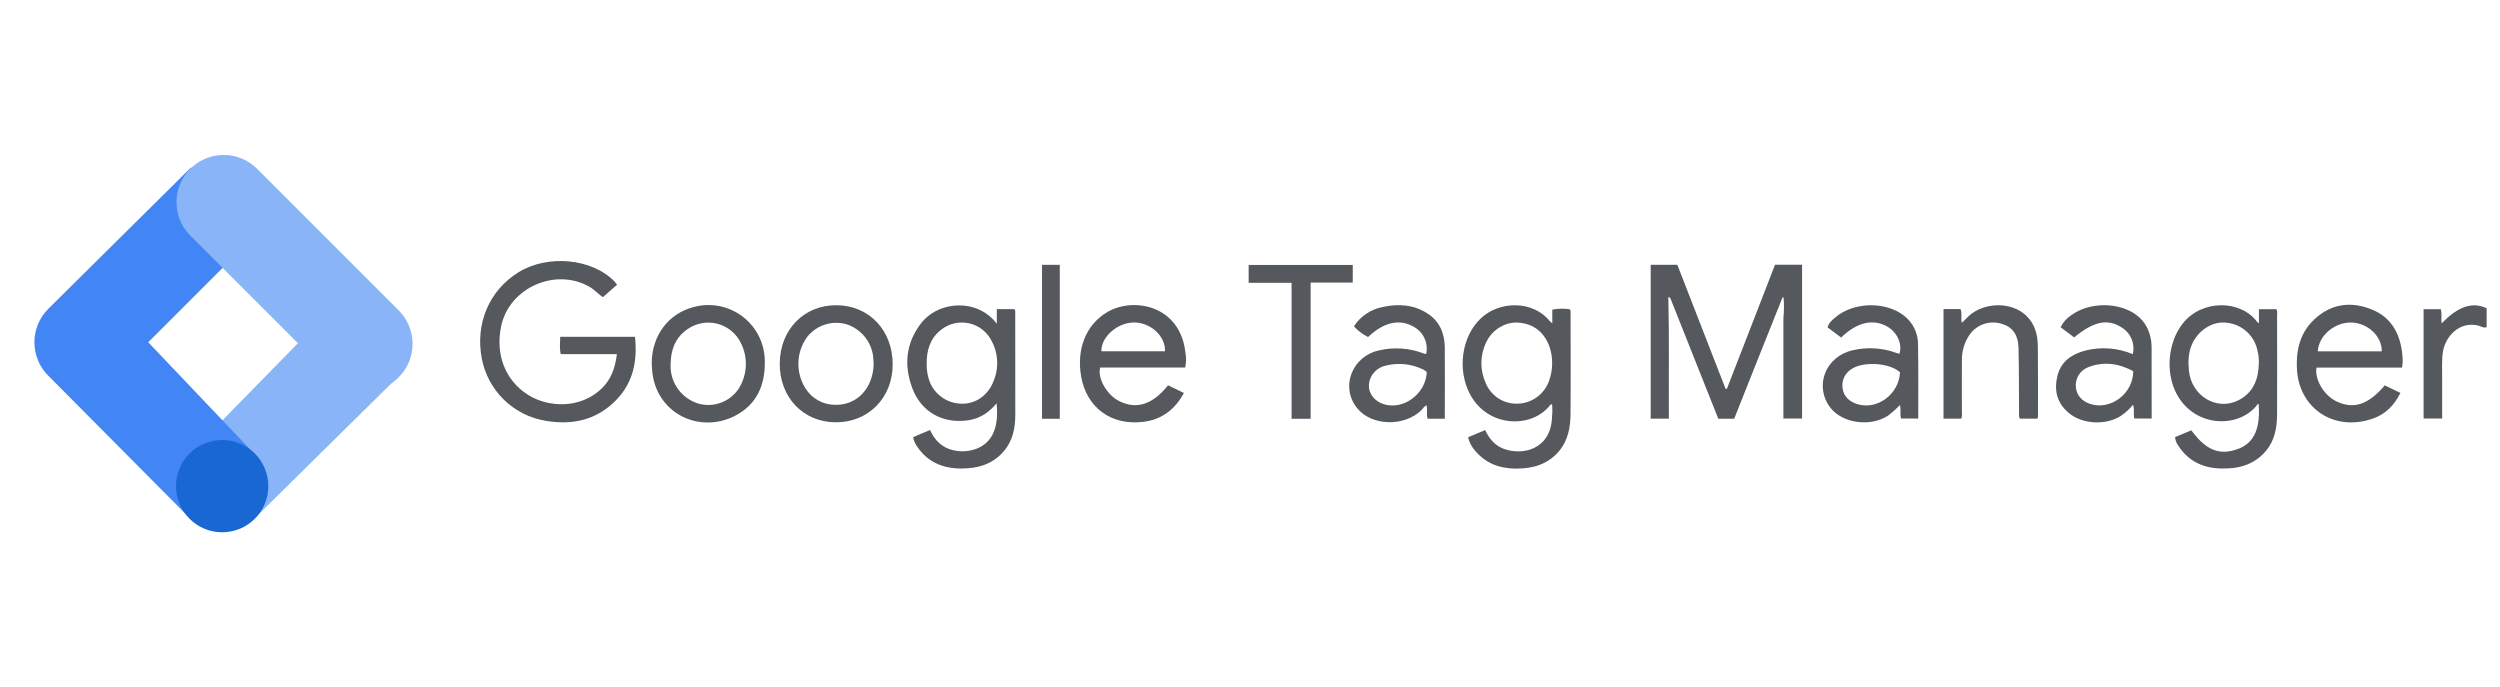 <svg width="364" height="100" viewBox="0 0 364 100" fill="none" xmlns="http://www.w3.org/2000/svg">
<path d="M259.512 43.356C258.249 46.519 256.988 49.681 255.727 52.843C254.652 55.552 253.576 58.26 252.499 60.968H250.184C247.867 55.135 245.552 49.314 243.24 43.506C243.18 43.425 243.143 43.328 243.043 43.272C242.868 43.272 242.865 43.384 242.915 43.519C243.052 49.315 242.952 55.112 242.987 60.956H240.34V38.556H244.221C246.552 44.552 248.891 50.566 251.237 56.6L251.434 56.618L258.443 38.55H262.38V60.937H259.662V46.328C259.765 45.335 259.774 44.335 259.687 43.34C259.687 43.237 259.687 43.384 259.634 43.3C259.612 43.265 259.543 43.303 259.512 43.356Z" fill="#55585D"/>
<path d="M89.846 41.453L87.787 43.262C87.162 42.89 86.602 42.203 85.827 41.759C80.852 38.912 74.127 41.903 72.962 47.515C72.112 51.625 73.568 55.375 76.843 57.465C79.909 59.419 84.59 59.49 87.609 56.562C88.987 55.228 89.577 53.559 89.818 51.562H81.64C81.452 50.718 81.546 49.909 81.568 49.037H92.452C92.827 52.534 92.218 55.706 89.659 58.306C86.812 61.197 83.281 61.925 79.449 61.269C77.157 60.893 75.036 59.822 73.372 58.202C71.709 56.581 70.584 54.488 70.149 52.206C69.177 47.118 71.212 42.315 75.462 39.662C79.712 37.009 86.218 37.6 89.502 41.015C89.612 41.153 89.693 41.275 89.846 41.453Z" fill="#55585D"/>
<path d="M285.552 60.962H282.974V45H285.449C285.731 45.64 285.465 46.306 285.637 47.003C286.146 46.569 286.534 46.065 287.049 45.678C289.406 43.947 292.987 44.04 294.996 45.934C296.293 47.165 296.699 48.765 296.712 50.478C296.743 53.862 296.731 57.247 296.731 60.631C296.718 60.743 296.693 60.854 296.659 60.962H294.112C293.89 60.65 293.977 60.337 293.974 60.025C293.949 56.9 293.974 53.775 293.896 50.65C293.846 48.694 292.959 47.547 291.396 47.134C290.552 46.878 289.649 46.897 288.816 47.187C287.983 47.477 287.264 48.025 286.762 48.75C285.996 49.876 285.608 51.217 285.652 52.578C285.631 55.078 285.652 57.578 285.652 60.078C285.694 60.376 285.66 60.681 285.552 60.962Z" fill="#55585D"/>
<path d="M190.828 60.972H188.053V41.178H181.803V38.578H196.959V41.141H190.828V60.972Z" fill="#55585D"/>
<path d="M362.056 44.884V47.64C361.565 47.797 361.212 47.49 360.824 47.4C358.012 46.74 356.096 49.047 355.724 51.044C355.484 52.334 355.59 53.637 355.577 54.937C355.577 56.915 355.577 58.894 355.577 60.937H352.874V45.015H355.374C355.593 45.697 355.374 46.381 355.521 47.081C357.852 44.618 360.024 43.894 362.056 44.884Z" fill="#55585D"/>
<path d="M154.302 60.975H151.718V38.559H154.302V60.975Z" fill="#55585D"/>
<path d="M228.674 45.765C228.674 45.515 228.753 45.24 228.543 45.028C227.704 44.9 226.848 44.919 226.015 45.084V47.093C225.881 46.984 225.753 46.867 225.631 46.743C223.265 43.772 218.321 43.697 215.524 46.431C212.818 49.065 212.153 53.822 214.018 57.368C216.653 62.368 223.109 62.368 225.69 58.99C225.702 58.961 225.721 58.936 225.746 58.916C225.77 58.896 225.799 58.883 225.83 58.877C225.861 58.871 225.893 58.873 225.923 58.882C225.953 58.892 225.981 58.908 226.003 58.931C226.042 59.613 226.028 60.298 225.959 60.978C225.674 65.447 221.678 66.359 218.962 65.353C217.671 64.881 216.843 63.906 216.237 62.622L213.756 63.659C213.915 64.367 214.25 65.024 214.731 65.569C216.293 67.481 218.378 68.234 220.793 68.231C223.209 68.228 225.415 67.606 227.043 65.625C228.328 64.062 228.649 62.187 228.668 60.287C228.712 55.447 228.681 50.606 228.674 45.765ZM225.531 55.481C225.195 56.418 224.586 57.232 223.783 57.819C222.98 58.405 222.019 58.737 221.024 58.772C220.016 58.82 219.017 58.552 218.169 58.003C217.321 57.455 216.666 56.655 216.296 55.715C215.874 54.774 215.667 53.75 215.691 52.719C215.715 51.687 215.969 50.674 216.434 49.753C217.299 47.962 219.246 46.815 221.121 46.975C223.309 47.159 224.774 48.34 225.565 50.362C225.876 51.22 226.021 52.129 225.993 53.04C225.976 53.874 225.82 54.699 225.531 55.481Z" fill="#55585D"/>
<path d="M147.818 45.69C147.818 45.465 147.881 45.222 147.69 45.006H145.134V47.14C142.352 43.431 136.652 43.703 134.027 47.172C131.865 50.044 131.615 53.231 132.821 56.493C134.131 60.025 137.324 61.756 141.037 61.181C142.699 60.925 144.002 60.053 145.099 58.728C145.468 62.15 144.499 64.403 142.287 65.29C141.196 65.73 139.996 65.826 138.849 65.565C137.205 65.215 136.112 64.156 135.412 62.606L132.956 63.647C133.03 64.122 133.217 64.573 133.499 64.962C135.012 67.247 137.209 68.194 139.881 68.215C142.359 68.234 144.568 67.609 146.218 65.625C147.468 64.122 147.815 62.312 147.827 60.444C147.818 55.534 147.818 50.625 147.818 45.69ZM144.546 55.784C143.609 57.847 141.684 58.972 139.618 58.756C138.561 58.664 137.559 58.241 136.757 57.546C135.954 56.851 135.392 55.921 135.149 54.887C134.991 54.275 134.916 53.644 134.927 53.012C134.896 50.953 135.449 49.262 136.993 48.037C137.561 47.578 138.224 47.253 138.935 47.086C139.646 46.919 140.385 46.915 141.097 47.074C141.81 47.232 142.478 47.55 143.05 48.002C143.623 48.455 144.086 49.031 144.405 49.687C144.899 50.624 145.168 51.663 145.189 52.721C145.211 53.779 144.985 54.828 144.531 55.784H144.546Z" fill="#55585D"/>
<path d="M331.446 45.022H328.902V47.059C328.746 46.956 328.693 46.94 328.668 46.903C326.227 43.594 320.596 43.59 317.824 47.081C315.637 49.837 315.262 54.222 316.902 57.328C319.568 62.378 326.165 62.39 328.74 58.822C328.74 58.822 328.821 58.84 328.862 58.85C329.174 62.984 327.781 64.665 325.834 65.372C323.14 66.353 321.206 65.569 319.052 62.653L316.69 63.644C316.73 64.118 316.906 64.57 317.196 64.947C318.609 67.084 320.634 68.103 323.171 68.206C325.79 68.309 328.137 67.756 329.909 65.662C331.212 64.122 331.531 62.256 331.543 60.334C331.574 55.49 331.543 50.647 331.543 45.803C331.593 45.539 331.559 45.266 331.446 45.022ZM328.887 52.894C328.837 55.225 328.087 57.2 325.877 58.297C322.752 59.859 319.087 57.65 318.712 54C318.574 52.647 318.609 51.3 319.199 50.022C320.137 48.037 322.159 46.766 324.115 46.978C325.227 47.07 326.277 47.524 327.106 48.271C327.935 49.018 328.496 50.016 328.702 51.112C328.848 51.694 328.91 52.294 328.887 52.894Z" fill="#55585D"/>
<path d="M349.734 53.522C349.781 53.281 349.812 53.038 349.827 52.794C349.832 52.376 349.813 51.959 349.771 51.544C349.459 48.603 348.209 46.231 345.352 45.069C342.496 43.906 339.752 44.15 337.349 46.159C334.946 48.169 334.252 50.847 334.443 53.872C334.796 59.497 339.902 62.934 345.552 60.922C347.343 60.297 348.627 58.978 349.502 57.206L347.221 56.112C344.83 58.925 342.718 59.618 340.23 58.462C338.402 57.615 336.974 55.259 337.287 53.519L349.734 53.522ZM342.287 46.959C344.715 46.993 346.799 48.909 346.79 51.15H337.477C337.571 48.925 339.871 46.928 342.287 46.962V46.959Z" fill="#55585D"/>
<path d="M172.559 53.512C172.716 52.828 172.733 52.119 172.609 51.428C171.881 44.434 165.04 43.209 161.256 45.418C158.043 47.293 156.727 50.922 157.418 54.837C158.224 59.412 161.871 61.997 166.481 61.418C169.146 61.087 171.062 59.65 172.377 57.218L170.071 56.097C167.806 58.937 165.446 59.665 162.921 58.384C161.152 57.484 159.762 55.056 160.184 53.512H172.559ZM165.059 46.95C167.515 46.931 169.718 48.931 169.618 51.147H160.368C160.281 49.103 162.662 46.981 165.049 46.959L165.059 46.95Z" fill="#55585D"/>
<path d="M210.362 50.584C210.343 48.544 209.621 46.806 207.862 45.653C205.846 44.337 203.615 44.2 201.337 44.697C200.482 44.857 199.669 45.189 198.946 45.672C198.223 46.156 197.605 46.781 197.131 47.509C197.713 48.155 198.411 48.685 199.19 49.072C201.474 46.903 203.771 46.384 205.827 47.572C206.523 47.946 207.077 48.537 207.405 49.255C207.734 49.973 207.82 50.779 207.649 51.55C207.527 51.529 207.405 51.499 207.287 51.462C205.235 50.673 202.995 50.513 200.852 51.003C196.881 51.831 195.121 56.281 197.555 59.375C199.652 62.05 204.48 62.187 206.984 59.687C207.206 59.462 207.352 59.144 207.706 59.012C207.877 59.697 207.649 60.353 207.862 60.968H210.362C210.368 57.444 210.39 54.012 210.362 50.584ZM202.302 59.022C200.065 58.781 198.749 56.937 199.546 55.047C199.749 54.578 200.064 54.166 200.464 53.847C200.863 53.529 201.335 53.313 201.837 53.218C203.674 52.769 205.611 52.991 207.299 53.843C207.454 53.935 207.6 54.039 207.737 54.156C207.649 56.99 204.952 59.3 202.302 59.012V59.022Z" fill="#55585D"/>
<path d="M279.265 50.115C279.266 49.306 279.08 48.508 278.72 47.783C278.361 47.058 277.838 46.426 277.193 45.937C274.452 43.828 269.777 43.975 267.177 46.25C266.74 46.631 266.265 47.015 266.093 47.665C266.752 48.156 267.393 48.637 268.071 49.147C270.393 46.887 272.759 46.362 274.846 47.584C276.249 48.422 276.996 50.084 276.565 51.512C276.421 51.475 276.271 51.444 276.13 51.394C274.094 50.638 271.88 50.499 269.765 50.993C265.824 51.878 264.121 56.134 266.443 59.284C268.184 61.644 272.359 62.225 274.943 60.487C275.542 60.027 276.106 59.521 276.627 58.975C276.827 59.687 276.593 60.35 276.796 60.934H279.296C279.287 57.29 279.334 53.703 279.265 50.115ZM270.318 58.806C269.24 58.431 268.443 57.725 268.284 56.556C268.198 56.037 268.263 55.505 268.469 55.021C268.676 54.537 269.016 54.122 269.449 53.825C271.102 52.575 275.074 52.775 276.637 54.2C276.521 57.412 273.234 59.812 270.318 58.806Z" fill="#55585D"/>
<path d="M313.274 51.115C313.29 50.647 313.272 50.178 313.221 49.712C313.006 48.19 312.381 46.868 311.137 45.919C308.552 43.94 304.181 43.947 301.543 45.919C300.89 46.345 300.365 46.943 300.027 47.647L301.993 49.125C304.865 46.775 306.849 46.365 308.899 47.669C309.55 48.06 310.058 48.648 310.352 49.349C310.645 50.049 310.708 50.824 310.531 51.562C308.388 50.665 306.016 50.47 303.756 51.006C301.765 51.506 300.118 52.534 299.577 54.662C299.037 56.79 299.474 58.656 301.187 60.106C303.171 61.79 306.609 61.965 308.806 60.55C309.47 60.097 310.065 59.55 310.571 58.925C310.824 59.665 310.571 60.334 310.762 60.937H313.284C313.277 57.618 313.277 54.375 313.274 51.115ZM304.381 58.828C303.109 58.431 302.34 57.534 302.243 56.328C302.192 55.725 302.337 55.122 302.656 54.608C302.976 54.094 303.452 53.697 304.015 53.475C306.287 52.581 308.477 52.909 310.599 54.04C310.596 57.312 307.331 59.753 304.381 58.828Z" fill="#55585D"/>
<path d="M111.356 52.522C111.341 51.267 111.039 50.032 110.473 48.912C109.906 47.793 109.09 46.818 108.088 46.063C107.085 45.309 105.923 44.794 104.69 44.559C103.457 44.324 102.187 44.376 100.977 44.709C97.281 45.669 94.896 48.903 94.89 52.9C94.909 53.212 94.924 53.478 94.94 53.737C95.334 60.084 101.696 63.215 106.934 60.584C110.184 58.956 111.44 56.053 111.356 52.522ZM107.506 56.662C106.872 57.581 105.966 58.277 104.915 58.652C103.863 59.027 102.721 59.061 101.649 58.75C100.525 58.402 99.535 57.714 98.818 56.78C98.1 55.847 97.69 54.714 97.643 53.537C97.643 53.353 97.643 53.172 97.643 52.99C97.671 50.834 98.387 49.012 100.271 47.815C100.856 47.436 101.511 47.177 102.197 47.053C102.883 46.929 103.587 46.943 104.268 47.094C104.948 47.244 105.592 47.529 106.162 47.931C106.732 48.333 107.216 48.843 107.587 49.434C108.262 50.522 108.613 51.78 108.598 53.06C108.584 54.34 108.205 55.59 107.506 56.662Z" fill="#55585D"/>
<path d="M121.827 44.44C117.087 44.394 113.581 47.968 113.531 52.894C113.481 57.819 116.918 61.462 121.656 61.487C126.393 61.512 129.937 57.978 129.974 53.125C130.006 48.14 126.59 44.487 121.827 44.44ZM121.481 58.94C120.644 58.921 119.825 58.695 119.096 58.285C118.367 57.874 117.75 57.29 117.299 56.584C116.575 55.454 116.209 54.131 116.249 52.789C116.288 51.447 116.732 50.148 117.521 49.062C118.177 48.232 119.061 47.611 120.065 47.278C121.069 46.945 122.149 46.913 123.171 47.187C124.222 47.509 125.156 48.129 125.859 48.973C126.563 49.816 127.006 50.846 127.134 51.937C127.174 52.325 127.19 52.715 127.209 52.956C127.124 56.603 124.727 59.062 121.481 58.94Z" fill="#55585D"/>
<path d="M37.289 75.247L27.742 65.938L48.245 45L58.13 54.688L37.289 75.247Z" fill="#8AB4F8"/>
<path d="M37.331 34.087L27.818 24.375L7.018 44.978C5.732 46.267 5.01 48.014 5.01 49.834C5.01 51.655 5.732 53.402 7.018 54.691L27.506 75.312L37.193 66.25L21.584 49.834L37.331 34.087Z" fill="#4285F4"/>
<path d="M57.992 45.138L37.367 24.512C36.072 23.251 34.333 22.551 32.525 22.563C30.717 22.575 28.987 23.298 27.709 24.576C26.431 25.854 25.707 27.585 25.695 29.392C25.684 31.2 26.384 32.94 27.645 34.234L48.27 54.859C48.906 55.512 49.664 56.031 50.502 56.388C51.339 56.745 52.24 56.931 53.15 56.937C54.06 56.943 54.963 56.768 55.805 56.423C56.648 56.077 57.413 55.568 58.057 54.924C58.7 54.28 59.21 53.515 59.556 52.672C59.901 51.83 60.076 50.928 60.07 50.017C60.064 49.107 59.877 48.207 59.521 47.369C59.164 46.531 58.644 45.773 57.992 45.138Z" fill="#8AB4F8"/>
<path d="M32.35 77.5C36.06 77.5 39.068 74.492 39.068 70.781C39.068 67.071 36.06 64.062 32.35 64.062C28.639 64.062 25.631 67.071 25.631 70.781C25.631 74.492 28.639 77.5 32.35 77.5Z" fill="#1967D2"/>
</svg>
